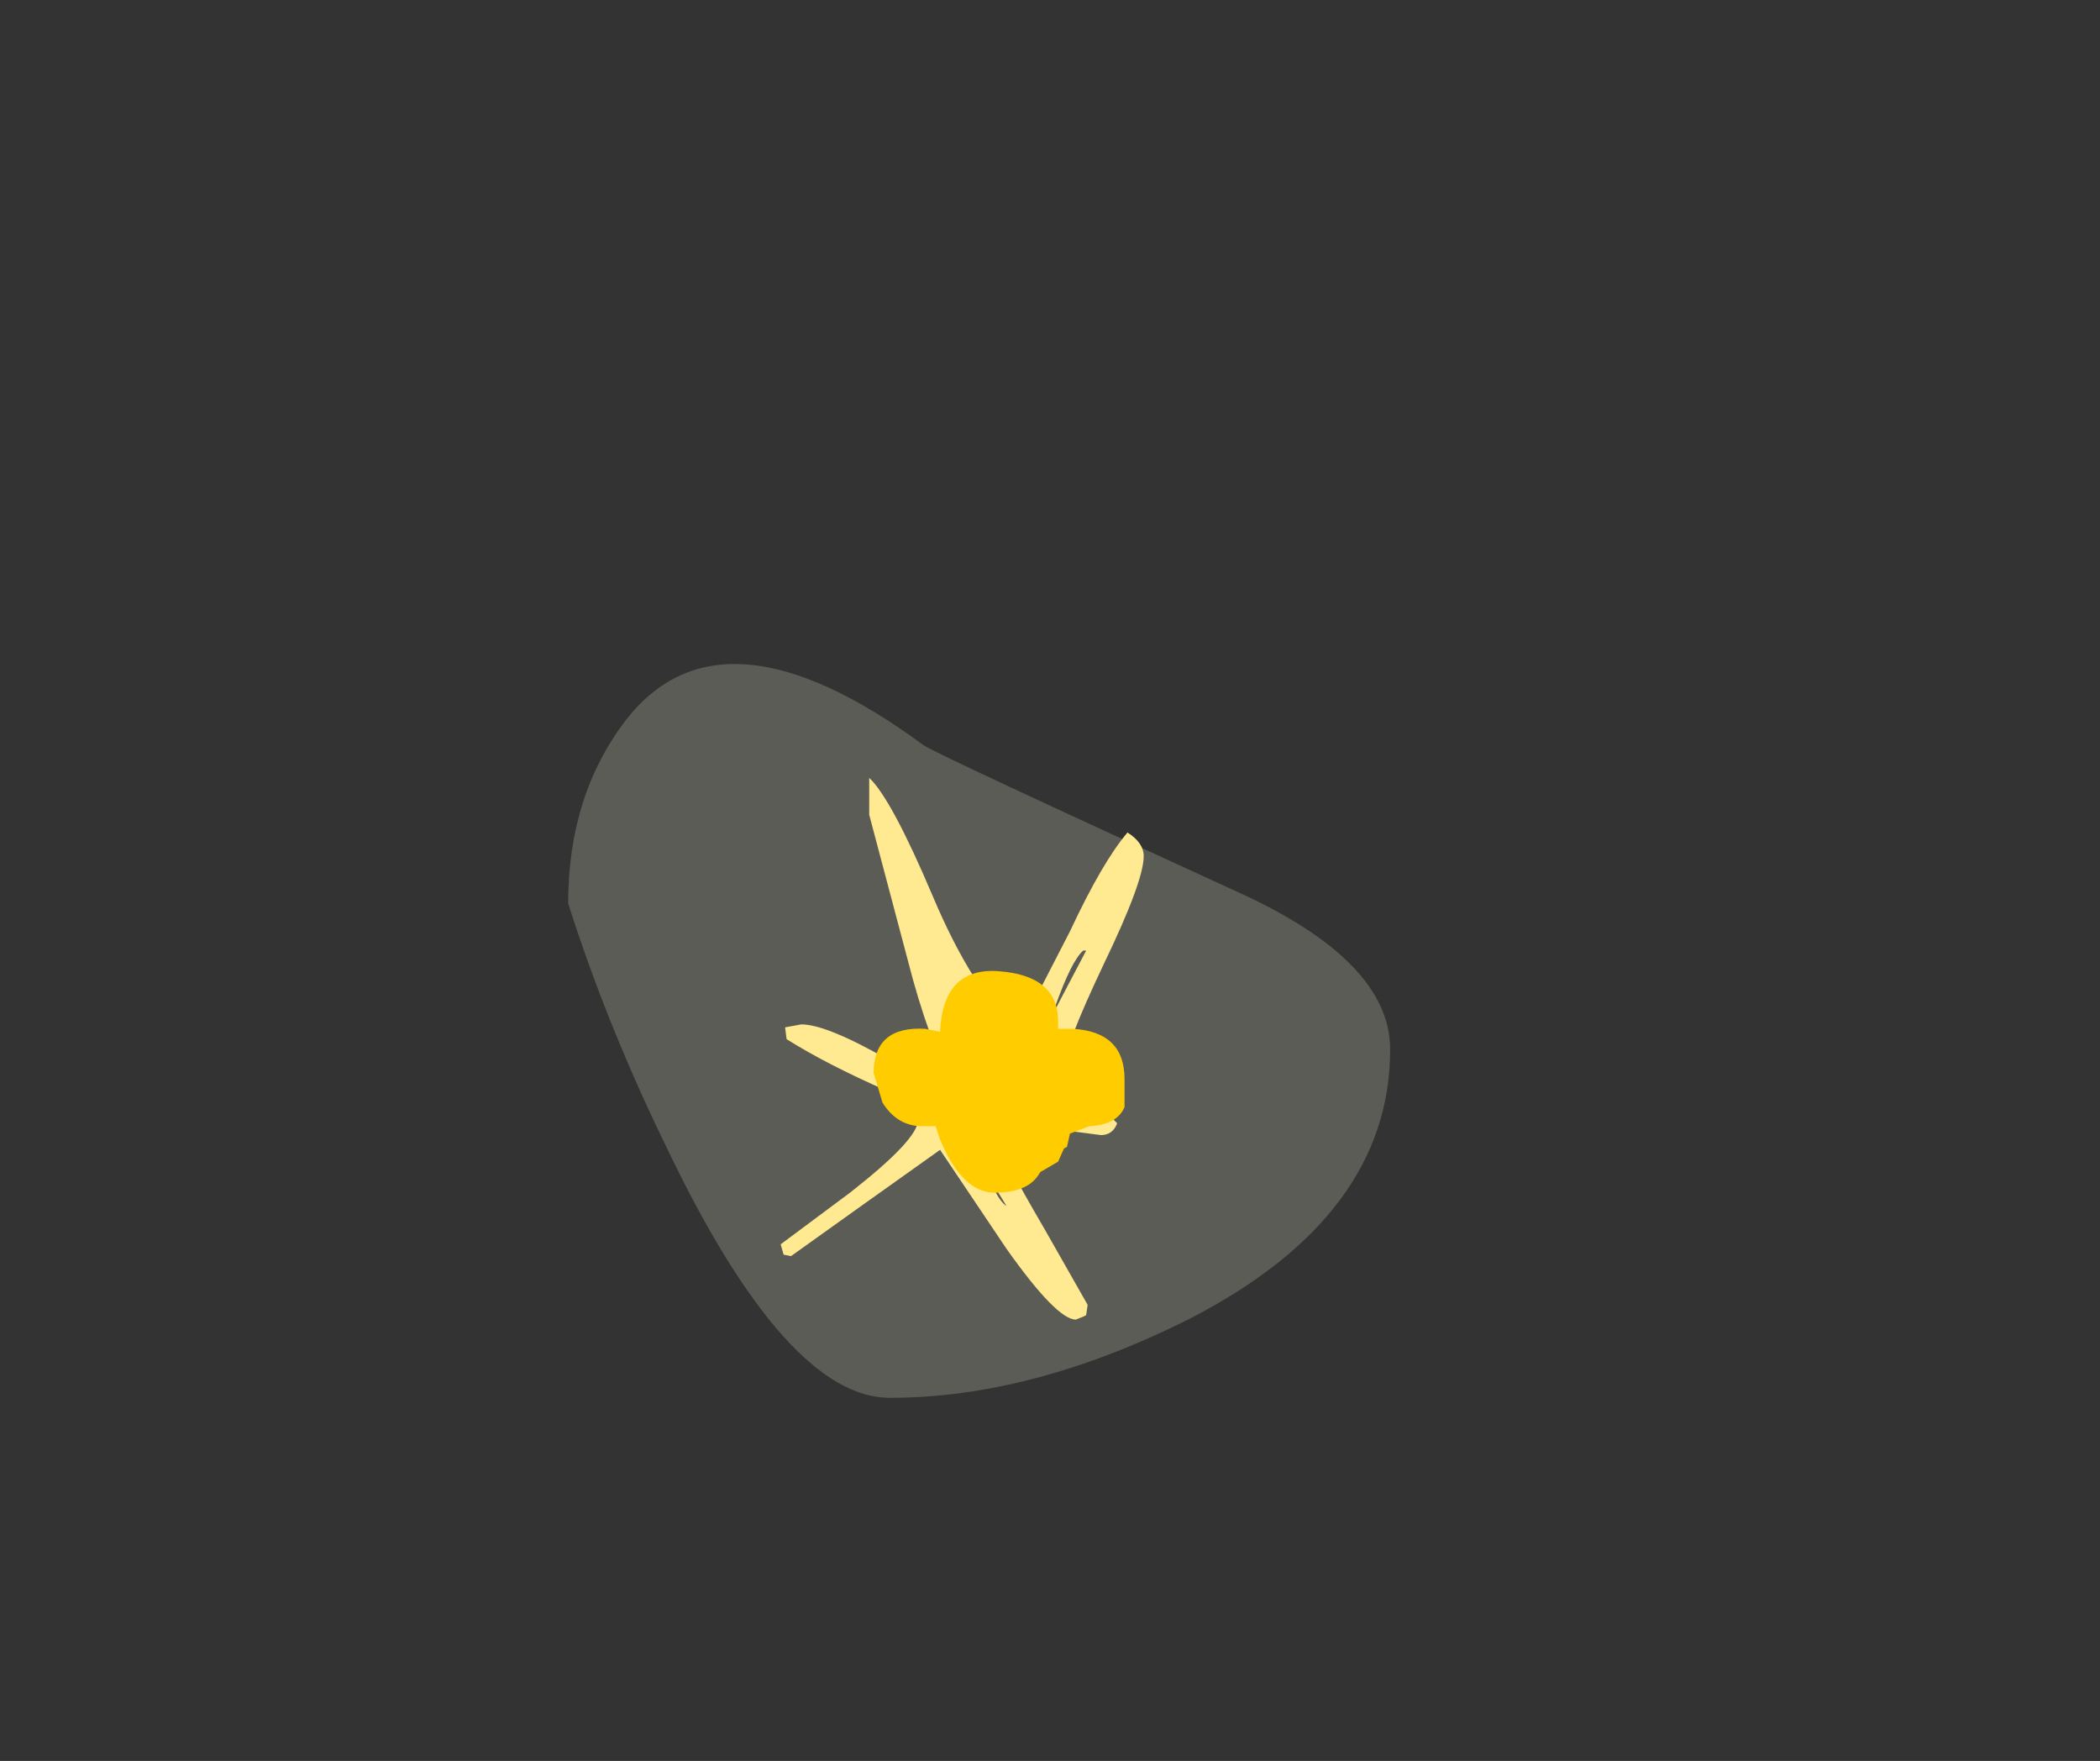 <?xml version="1.0" encoding="UTF-8" standalone="no"?>
<svg xmlns:ffdec="https://www.free-decompiler.com/flash" xmlns:xlink="http://www.w3.org/1999/xlink" ffdec:objectType="frame" height="59.65px" width="71.15px" xmlns="http://www.w3.org/2000/svg">
  <rect width="100%" height="100%" fill="#333333" stroke="none"/>
  <g transform="matrix(1.0, 0.0, 0.0, 1.0, 32.85, 37.65)">
    <use ffdec:characterId="682" height="59.2" transform="matrix(1.0, 0.0, 0.0, 1.0, -32.85, -37.65)" width="71.15" xlink:href="#morphshape0"/>
    <use ffdec:characterId="683" height="18.35" transform="matrix(1.0, 0.0, 0.0, 1.0, -6.4, -11.3)" width="12.3" xlink:href="#shape0"/>
  </g>
  <defs>
    <g id="morphshape0" transform="matrix(1.0, 0.0, 0.0, 1.0, 32.85, 37.65)">
      <path d="M-13.6 -7.05 Q-12.3 -2.95 -10.25 1.25 -6.2 9.7 -2.7 9.7 2.1 9.7 7.4 7.05 14.25 3.55 14.25 -2.1 14.25 -5.1 9.05 -7.45 -1.0 -12.05 -1.55 -12.4 -8.4 -17.45 -11.65 -13.25 -13.6 -10.7 -13.6 -7.05 -12.3 -2.95 -10.25 1.25 -6.2 9.7 -2.7 9.7 2.1 9.7 7.4 7.05 14.25 3.55 14.25 -2.1 14.25 -5.1 9.05 -7.45 -1.0 -12.05 -1.55 -12.4 -8.4 -17.45 -11.65 -13.25 -13.6 -10.7 -13.6 -7.05 -12.3 -2.95 -10.25 1.25 -6.2 9.7 -2.7 9.7 2.1 9.7 7.4 7.05 14.25 3.55 14.25 -2.1 14.25 -5.1 9.05 -7.45 -1.0 -12.05 -1.55 -12.4 -8.4 -17.45 -11.65 -13.25 -13.6 -10.7 -13.6 -7.05" fill="#ffffe5" fill-opacity="0.2" fill-rule="evenodd" stroke="none"/>
      <path d="M-13.6 -7.05 Q-13.6 -10.7 -11.65 -13.25 -8.4 -17.45 -1.55 -12.4 -1.0 -12.05 9.05 -7.45 14.25 -5.1 14.25 -2.1 14.25 3.55 7.4 7.05 2.1 9.7 -2.7 9.7 -6.2 9.7 -10.25 1.25 -12.3 -2.95 -13.6 -7.05 -13.6 -10.7 -11.65 -13.25 -8.4 -17.45 -1.55 -12.4 -1.0 -12.05 9.05 -7.45 14.25 -5.1 14.25 -2.1 14.25 3.55 7.4 7.05 2.1 9.7 -2.7 9.7 -6.2 9.7 -10.25 1.25 -12.3 -2.95 -13.6 -7.05 -13.6 -10.7 -11.65 -13.25 -8.4 -17.45 -1.55 -12.4 -1.0 -12.05 9.05 -7.45 14.25 -5.1 14.25 -2.1 14.25 3.55 7.4 7.05 2.1 9.7 -2.7 9.7 -6.2 9.7 -10.25 1.25 -12.3 -2.95 -13.6 -7.05 -13.6 -10.7 -11.65 -13.25 -8.4 -17.45 -1.55 -12.4 -1.0 -12.05 9.05 -7.45 14.25 -5.1 14.25 -2.1 14.25 3.55 7.4 7.05 2.1 9.7 -2.7 9.7 -6.2 9.7 -10.25 1.25 -12.3 -2.95 -13.6 -7.05 -13.6 -10.7 -11.65 -13.25 -8.4 -17.45 -1.55 -12.4 -1.0 -12.05 9.05 -7.45 14.25 -5.1 14.25 -2.1 14.25 3.55 7.4 7.05 2.1 9.7 -2.7 9.7 -6.2 9.7 -10.25 1.25 -12.3 -2.95 -13.6 -7.05 Z" ffdec:has-small-stroke="true" ffdec:original-stroke-width="0.0" fill="none" stroke="#000000" stroke-linecap="round" stroke-linejoin="round" stroke-opacity="0.0" stroke-width="1.0"/>
    </g>
    <g id="shape0" transform="matrix(1.0, 0.0, 0.0, 1.0, 6.4, 11.3)">
      <path d="M5.9 -8.65 Q5.9 -7.8 4.55 -5.0 3.2 -2.15 3.2 -1.5 3.2 -0.65 3.65 -0.45 4.55 -0.1 5.0 0.4 4.85 0.8 4.45 0.8 L0.6 0.3 Q1.0 1.35 2.55 4.0 L4.0 6.55 3.95 6.9 3.85 6.95 3.6 7.05 Q2.95 7.05 1.25 4.65 L-1.0 1.3 -3.6 3.15 -6.05 4.9 -6.3 4.85 -6.4 4.5 -4.05 2.75 Q-1.75 0.95 -1.75 0.3 -1.75 -0.25 -2.8 -0.7 -4.85 -1.6 -6.2 -2.45 L-6.25 -2.85 -5.7 -2.95 Q-4.85 -2.95 -2.75 -1.75 L-0.4 -0.45 Q-1.4 -2.4 -2.1 -5.15 L-3.4 -10.05 -3.4 -11.3 Q-2.65 -10.6 -1.25 -7.3 0.1 -4.1 1.65 -2.7 L3.4 -6.1 Q4.5 -8.45 5.35 -9.45 5.9 -9.1 5.9 -8.65 M2.9 -3.55 L2.9 -3.45 3.95 -5.45 3.85 -5.45 Q3.45 -5.1 2.9 -3.55 M0.35 1.7 L-0.25 0.8 Q-0.75 0.25 -1.0 0.2 L-0.3 1.05 0.3 1.7 0.35 1.7 M0.7 2.35 Q1.0 3.05 1.25 3.2 L0.7 2.3 0.7 2.35" fill="#ffe991" fill-rule="evenodd" stroke="none"/>
      <path d="M3.0 -2.8 L3.5 -2.8 Q5.25 -2.7 5.25 -1.1 L5.25 -0.15 Q5.0 0.45 4.05 0.5 L3.4 0.75 3.3 1.2 3.2 1.25 3.0 1.7 2.4 2.05 2.3 2.2 Q1.9 2.75 0.85 2.75 -0.25 2.75 -1.0 0.95 L-1.15 0.5 -1.6 0.5 Q-2.45 0.5 -2.95 -0.3 L-3.25 -1.3 Q-3.25 -2.9 -1.5 -2.8 L-1.0 -2.7 Q-0.9 -4.9 1.0 -4.75 3.0 -4.6 3.0 -3.05 L3.0 -2.8" fill="#ffcc00" fill-rule="evenodd" stroke="none"/>
    </g>
  </defs>
</svg>
